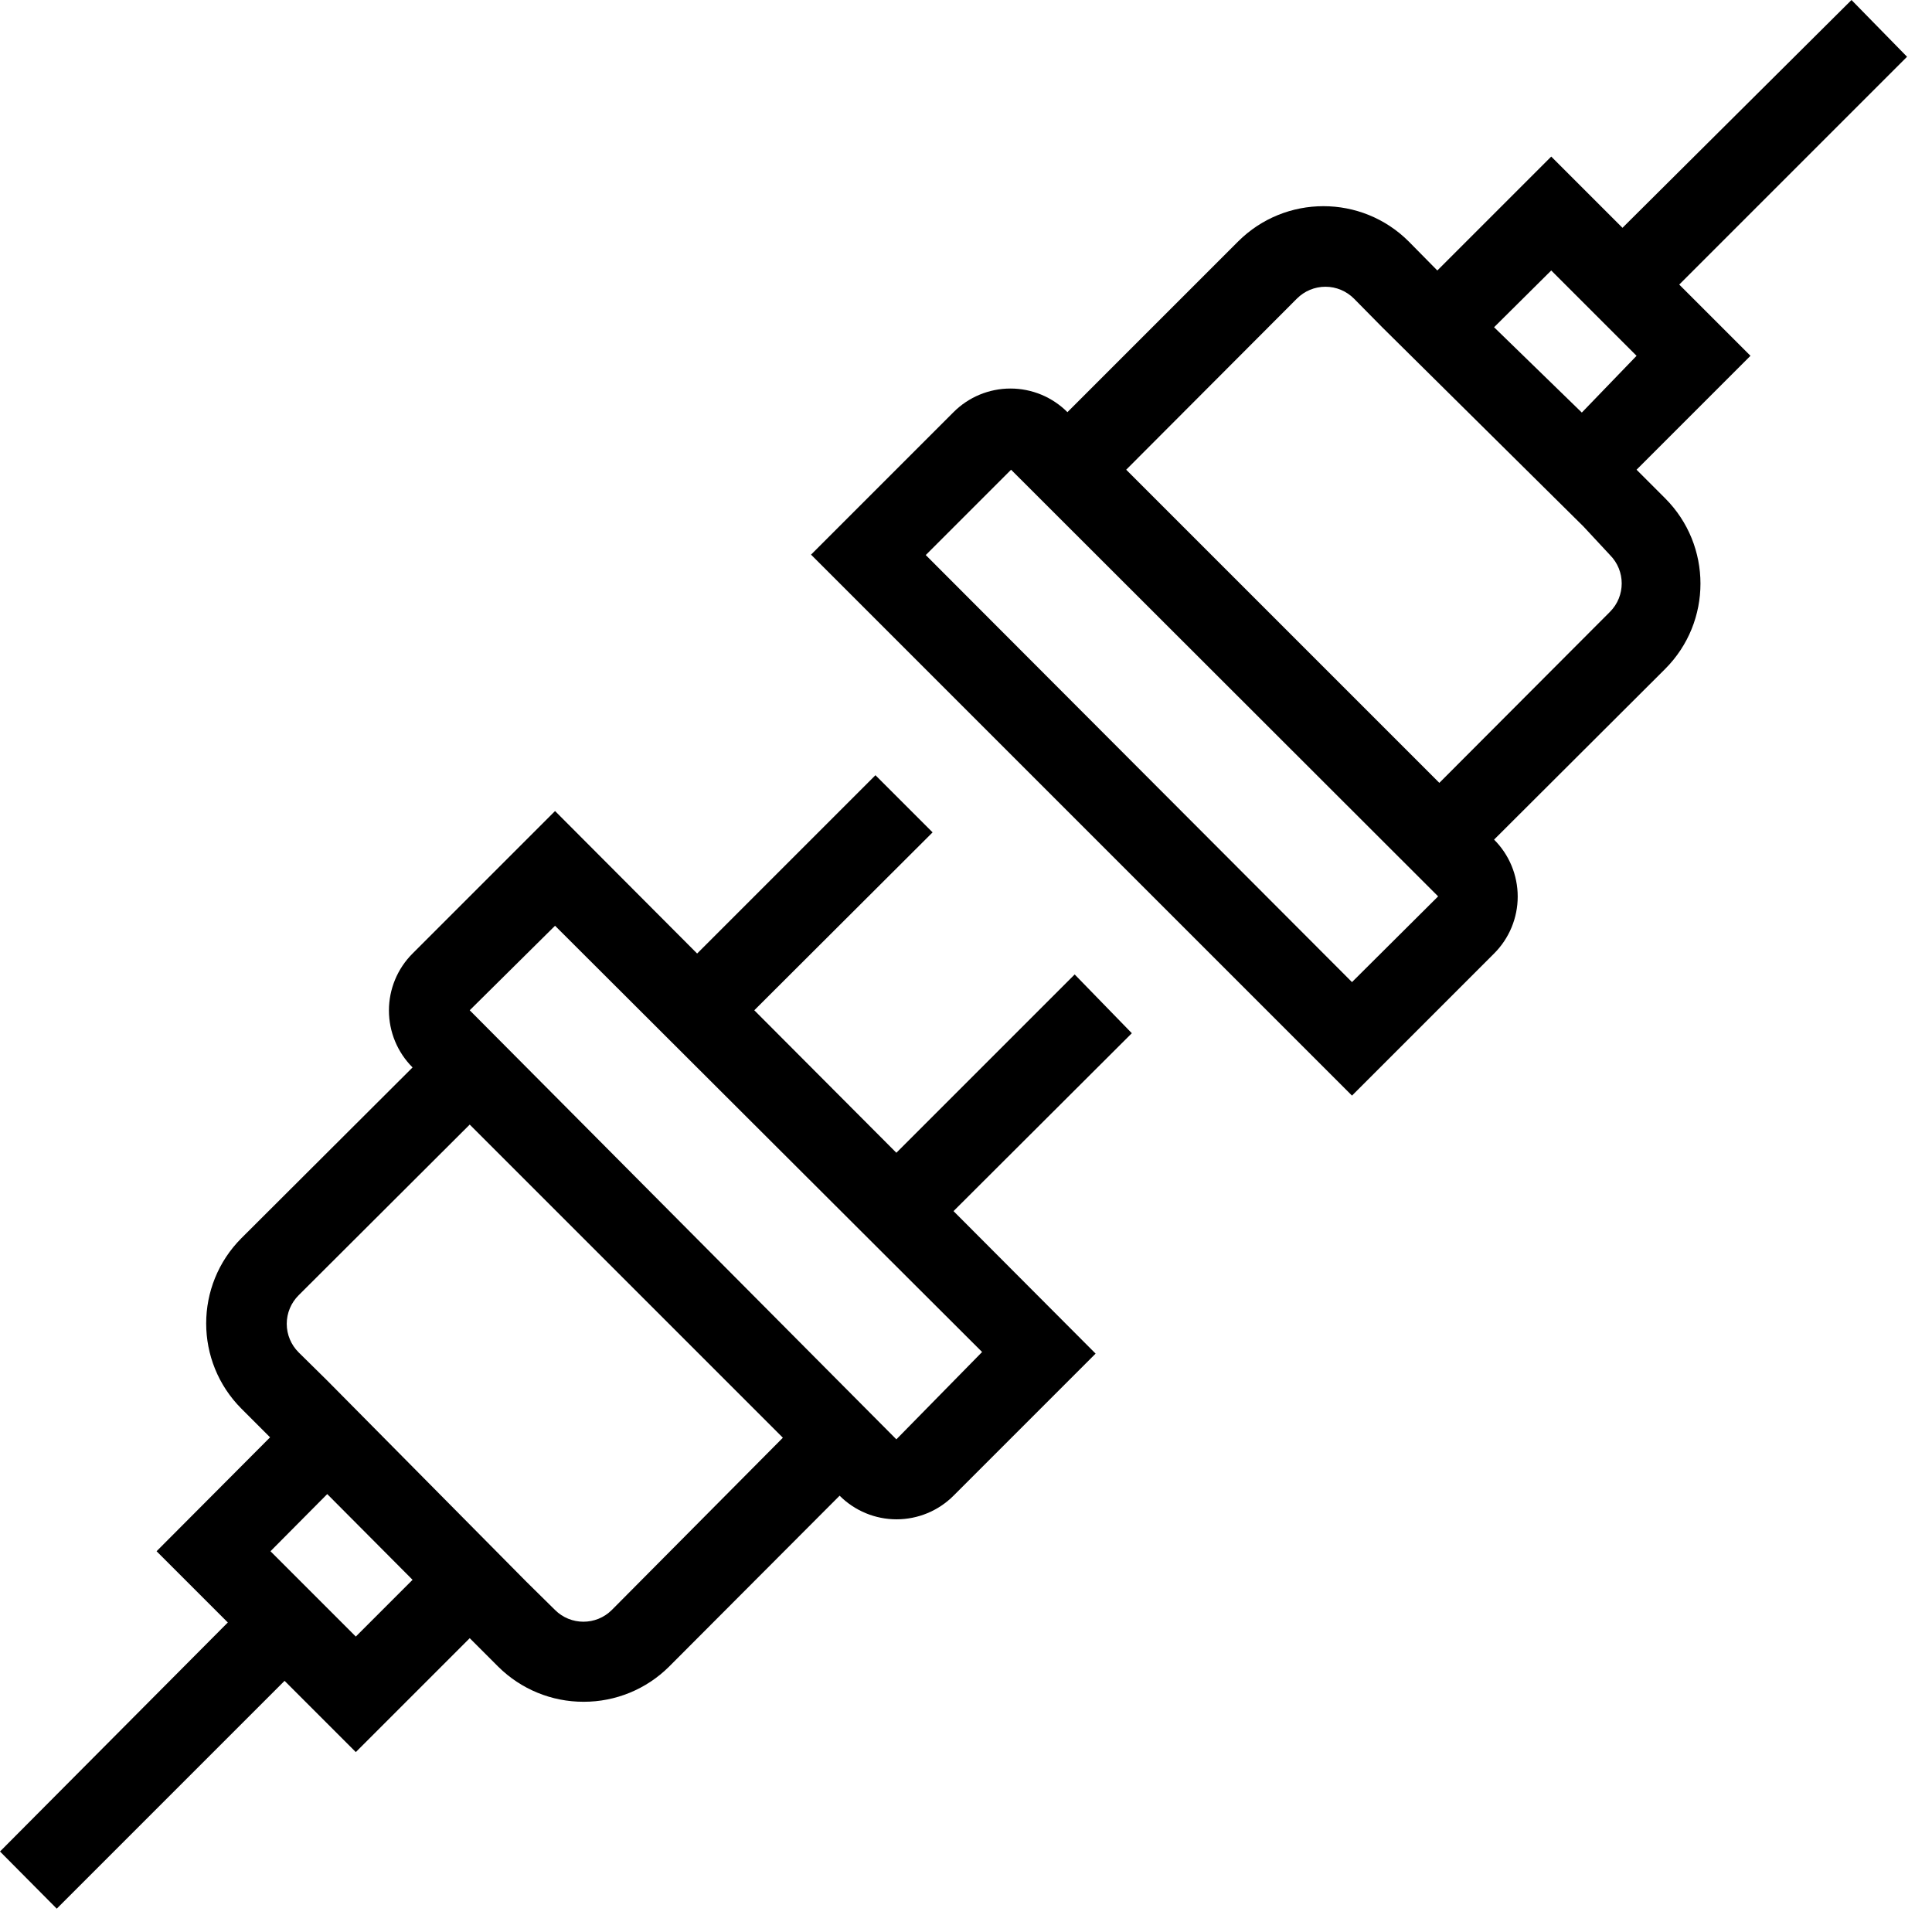 <svg width="48" height="48" viewBox="0 0 48 48" fill="none" xmlns="http://www.w3.org/2000/svg">
<path fill-rule="evenodd" clip-rule="evenodd" d="M26.7 24.21L22.27 28.64L18.74 25.1L23.17 20.68L21.75 19.26L17.32 23.69L13.79 20.15L10.25 23.69C9.874 24.065 9.663 24.574 9.663 25.105C9.663 25.636 9.874 26.145 10.25 26.52L6 30.76C4.83 31.931 4.83 33.829 6 35L6.71 35.71L3.89 38.54L5.66 40.31L0 46L1.41 47.42L7.07 41.76L8.84 43.53L11.67 40.7L12.38 41.41C12.944 41.969 13.706 42.282 14.5 42.28C15.294 42.282 16.056 41.969 16.62 41.41L20.86 37.16C21.235 37.536 21.744 37.747 22.275 37.747C22.806 37.747 23.315 37.536 23.69 37.16L27.22 33.63L23.69 30.09L28.12 25.67L26.7 24.21ZM8.84 40.66L6.72 38.54L8.13 37.12L10.25 39.25L8.84 40.66ZM15.2 40C14.81 40.388 14.18 40.388 13.79 40L13.08 39.3L8.13 34.3L7.42 33.6C7.231 33.412 7.124 33.157 7.124 32.89C7.124 32.623 7.231 32.368 7.42 32.18L11.67 27.94L19.45 35.72L15.2 40ZM22.27 35.76L11.67 25.1L13.79 23L24.4 33.59L22.27 35.76ZM41.72 7.07L47.38 1.41L46 0L40.31 5.66L38.54 3.89L35.71 6.72L35 6C33.829 4.83 31.931 4.83 30.76 6L26.52 10.24C26.145 9.864 25.636 9.653 25.105 9.653C24.574 9.653 24.065 9.864 23.69 10.24L20.15 13.78L33.59 27.22L37.12 23.69C37.496 23.315 37.707 22.806 37.707 22.275C37.707 21.744 37.496 21.235 37.12 20.86L41.37 16.62C42.54 15.449 42.54 13.551 41.37 12.38L40.66 11.67L43.49 8.84L41.72 7.07ZM33.59 24.4L23 13.79L25.12 11.67L35.73 22.27L33.59 24.4ZM40 13.79C40.388 14.18 40.388 14.81 40 15.2L35.76 19.45L27.98 11.67L32.22 7.42C32.408 7.231 32.663 7.124 32.93 7.124C33.197 7.124 33.452 7.231 33.64 7.42L34.34 8.13L39.34 13.08L40 13.79ZM39.3 10.25L37.12 8.13L38.54 6.72L40.66 8.84L39.3 10.25Z"  fill="currentColor"/>
</svg>
